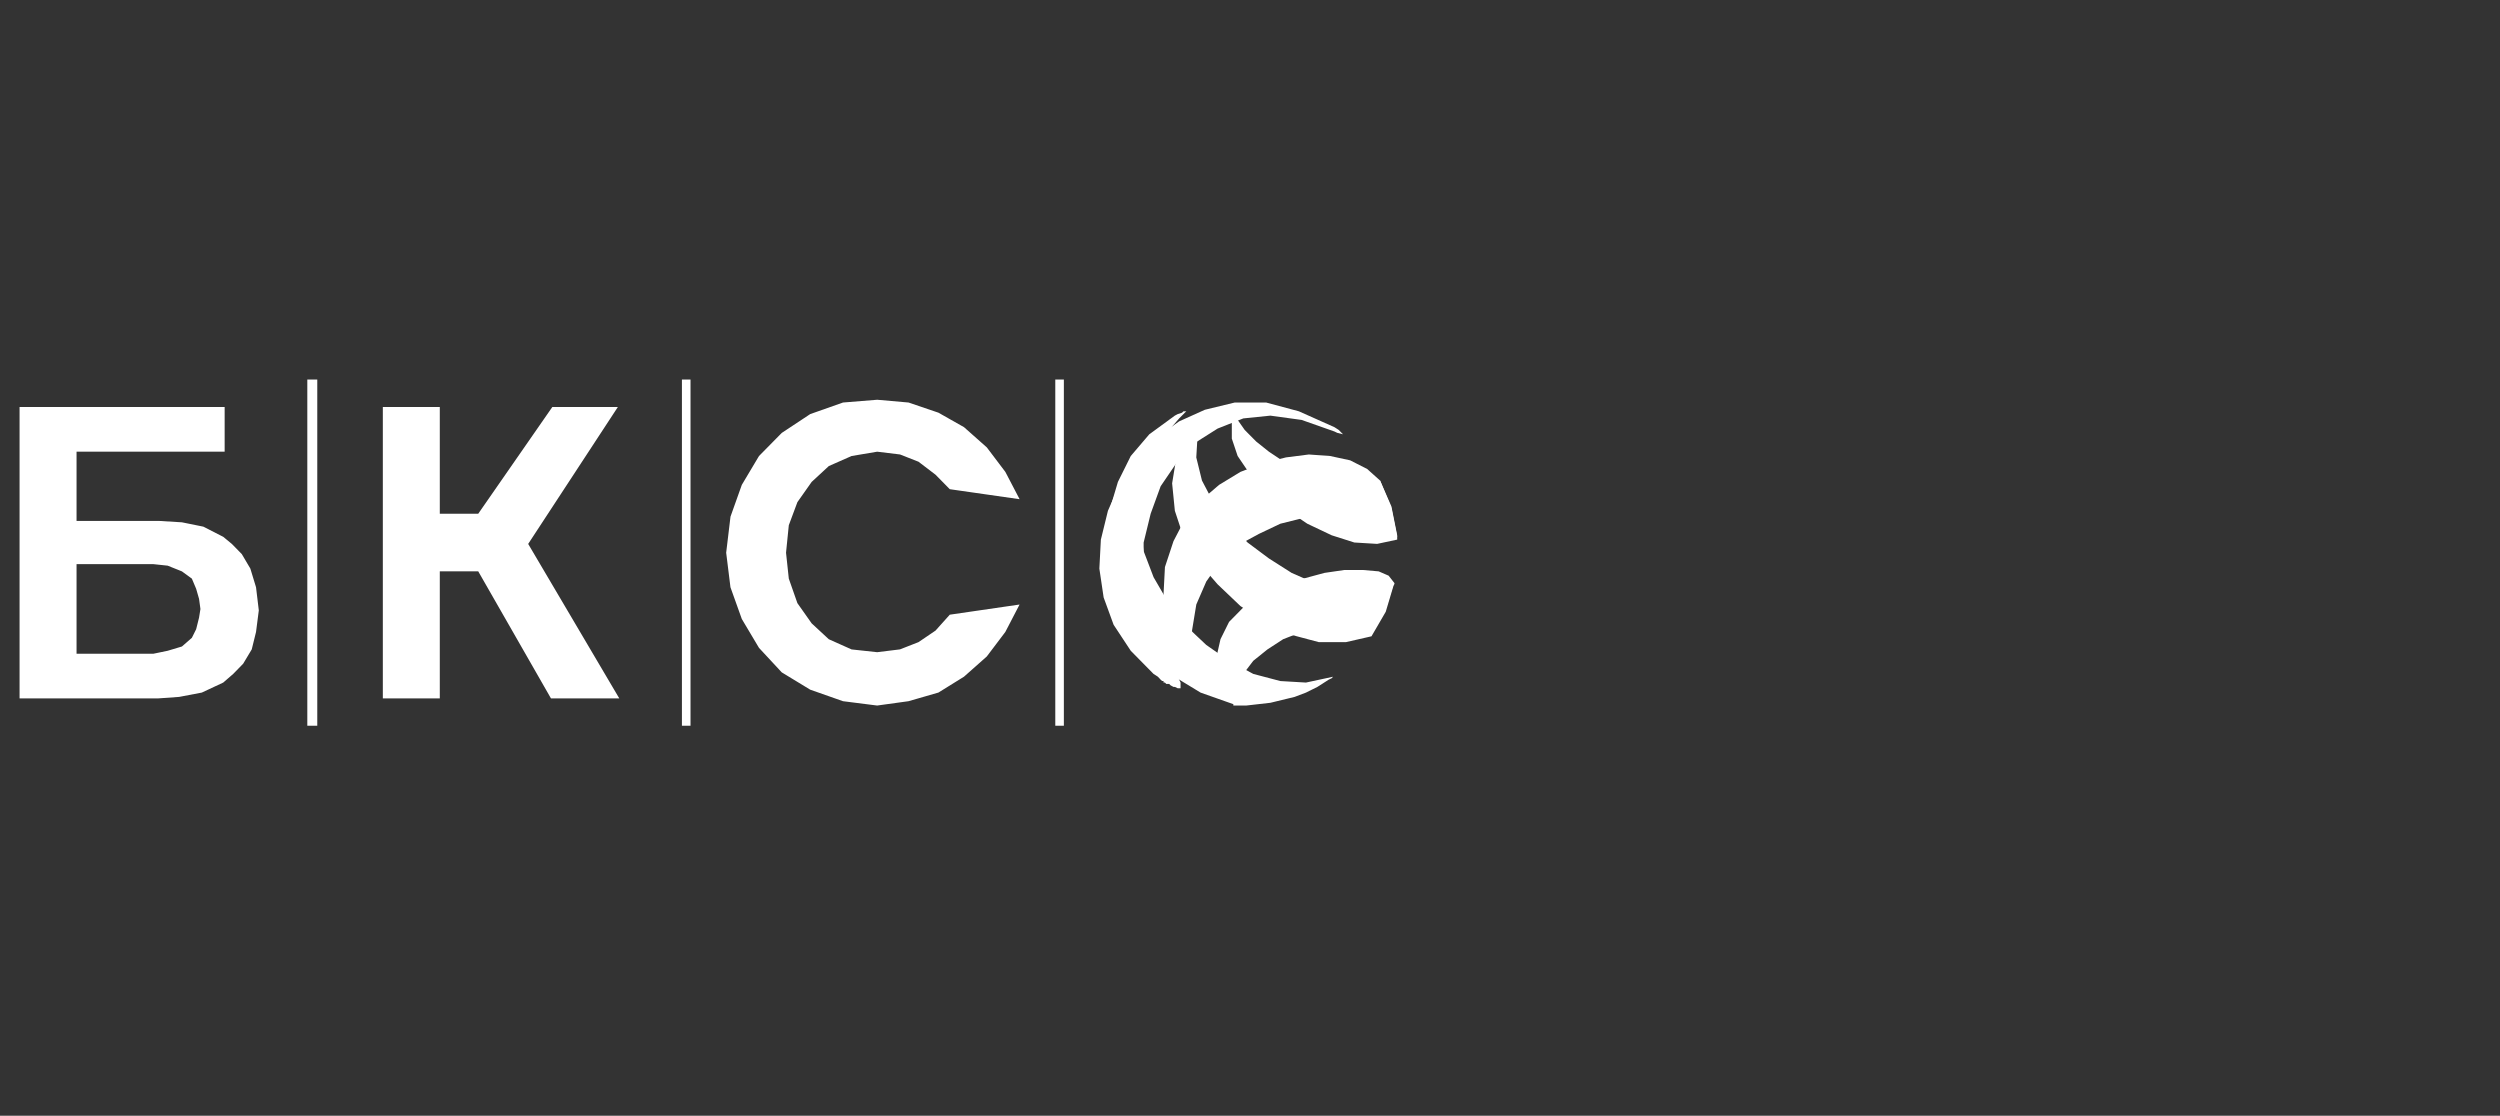 <svg width="121" height="54" viewBox="0 0 121 54" fill="none" xmlns="http://www.w3.org/2000/svg">
<rect x="0" y="0" width="121" height="54" fill="#333333" stroke="none"/>
<path d="M59.007 32.893L59.072 33.035V33.169H59.141L59.28 33.244H59.414L59.555 33.311H59.902V33.244L60.176 32.617L60.659 31.983L61.347 31.43L62.104 30.938L63 30.588L63.898 30.311L64.727 30.17H65.417L65.967 30.378L66.24 30.797L66.729 30.028L67.136 29.259L67.419 28.355L67.485 28.281V28.214L67.21 27.863L66.728 27.654L65.966 27.587H65.07L64.105 27.728L63.074 28.006L62.038 28.354L61.073 28.84L60.176 29.4L59.486 30.101L59.072 30.937L58.865 31.849L59.005 32.892L59.007 32.893V32.893ZM67.624 25.983L67.344 24.587L66.796 23.259L66.172 22.699L65.348 22.28L64.378 22.071L63.348 21.997L62.242 22.138L61.138 22.414L60.036 22.84L59.005 23.467L58.109 24.235L57.345 25.139L56.797 26.192L56.383 27.445L56.314 28.774L56.523 30.311L57.071 31.916L57.14 32.125L57.211 32.265L57.345 32.334L57.419 32.265H57.484L57.627 32.192L57.694 32.125L57.763 32.058V31.983L57.694 30.519L57.901 29.258L58.384 28.146L59.072 27.168L59.903 26.399L60.933 25.84L61.969 25.348L63.075 25.072L64.105 25.005H65.141L66.105 25.139L66.928 25.49L67.625 25.982L67.624 25.983ZM64.727 20.952L65.001 21.019L64.796 20.81L64.588 20.676L62.866 19.907L61.281 19.482H59.762L58.315 19.833L57.07 20.394L55.9 21.23L54.935 22.282L54.173 23.468L53.624 24.722L53.282 26.118L53.209 27.521L53.416 28.917L53.899 30.239L54.729 31.498L55.832 32.618L56.04 32.752L56.174 32.895L56.248 32.962H56.315V33.036H56.383L56.449 33.103H56.589L56.656 33.17L56.797 33.246H56.863L57.005 33.313H57.139V33.036L57.07 32.894L56.936 32.618L56.797 32.334L56.04 30.871L55.484 29.333L55.352 27.797V26.259L55.692 24.864L56.175 23.535L56.936 22.416L57.833 21.438L58.932 20.743L60.176 20.251L61.487 20.117L63 20.325L64.588 20.885L64.727 20.952V20.952Z" fill="white"/>
<path d="M10.873 19.698V21.862H3.705V25.213H7.702L8.805 25.28L9.842 25.49L10.806 25.983L11.221 26.326L11.703 26.818L12.117 27.52L12.392 28.423L12.526 29.542L12.392 30.587L12.184 31.431L11.769 32.124L11.288 32.617L10.806 33.035L9.768 33.521L8.671 33.73L7.634 33.804H0.947V19.698H10.874H10.873ZM3.705 31.64H7.427L8.116 31.497L8.806 31.29L9.286 30.871L9.494 30.454L9.634 29.893L9.701 29.476L9.634 28.984L9.494 28.498L9.286 28.005L8.805 27.655L8.115 27.378L7.426 27.305H3.705V31.64V31.64ZM21.286 19.698V24.864H23.147L26.733 19.698H29.905L25.564 26.326L29.974 33.803H26.667L23.147 27.654H21.286V33.804H18.529V19.698H21.286ZM45.969 29.751L49.347 29.259L48.657 30.588L47.761 31.773L46.657 32.752L45.42 33.52L43.973 33.938L42.454 34.148L40.801 33.938L39.214 33.38L37.836 32.542L36.735 31.356L35.904 29.96L35.354 28.423L35.147 26.751L35.356 25.005L35.904 23.467L36.735 22.072L37.837 20.953L39.214 20.042L40.802 19.482L42.456 19.348L43.974 19.482L45.421 19.974L46.658 20.675L47.761 21.653L48.659 22.84L49.349 24.162L45.969 23.677L45.279 22.975L44.456 22.348L43.56 21.996L42.456 21.862L41.216 22.071L40.115 22.557L39.284 23.325L38.594 24.304L38.178 25.422L38.044 26.752L38.178 28.005L38.594 29.192L39.284 30.17L40.114 30.939L41.216 31.432L42.455 31.566L43.559 31.43L44.456 31.079L45.279 30.521L45.969 29.751V29.751ZM14.874 35.126V18.37H15.356V35.126H14.874ZM33.005 35.126V18.37H33.421V35.126H33.005ZM51.076 35.126V18.37H51.491V35.126H51.076ZM66.797 23.258L66.52 23.609L66.04 23.743H65.417L64.653 23.535L63.896 23.258L63.001 22.84L62.245 22.414L61.416 21.862L60.8 21.37L60.244 20.81L59.903 20.325L59.83 20.184H59.764V20.116L59.694 20.183L59.62 20.25V21.229L59.902 22.071L60.516 22.976L61.281 23.818L62.244 24.653L63.274 25.348L64.453 25.908L65.549 26.257L66.654 26.324L67.624 26.117V25.908L67.344 24.511L66.796 23.257L66.797 23.258V23.258ZM57.966 21.021V20.601H57.901L57.833 20.675L57.694 20.81L57.553 20.952L56.937 22.138L56.731 23.393L56.863 24.722L57.279 25.981L57.967 27.169L58.932 28.281L60.037 29.333L61.208 30.102L62.518 30.73L63.831 31.08H65.141L66.38 30.797L67.07 29.61L67.486 28.214L66.728 28.566L65.832 28.706L64.727 28.566L63.622 28.214L62.517 27.729L61.415 27.028L60.385 26.259L59.485 25.348L58.723 24.302L58.175 23.258L57.9 22.14L57.966 21.021H57.966ZM57.071 20.25L57.14 20.183L57.281 20.042L57.346 19.974L57.42 19.907H57.279L57.211 19.974L57.004 20.041L56.862 20.116L55.625 21.021L54.729 22.071L54.107 23.325L53.69 24.722L53.556 26.117L53.69 27.588L54.107 29.051L54.729 30.379L55.625 31.641L56.731 32.686L58.109 33.522L59.694 34.082V34.149H60.311L61.487 34.015L62.66 33.73L63.209 33.522L63.765 33.245L64.313 32.894L64.454 32.827L64.519 32.754L63.208 33.036L61.97 32.963L60.66 32.618L59.487 31.985L58.384 31.216L57.346 30.238L56.524 29.126L55.834 27.938L55.353 26.677L55.145 25.349V23.953L55.42 22.698L56.041 21.437L57.072 20.252L57.071 20.25Z" fill="white"/>
</svg>
